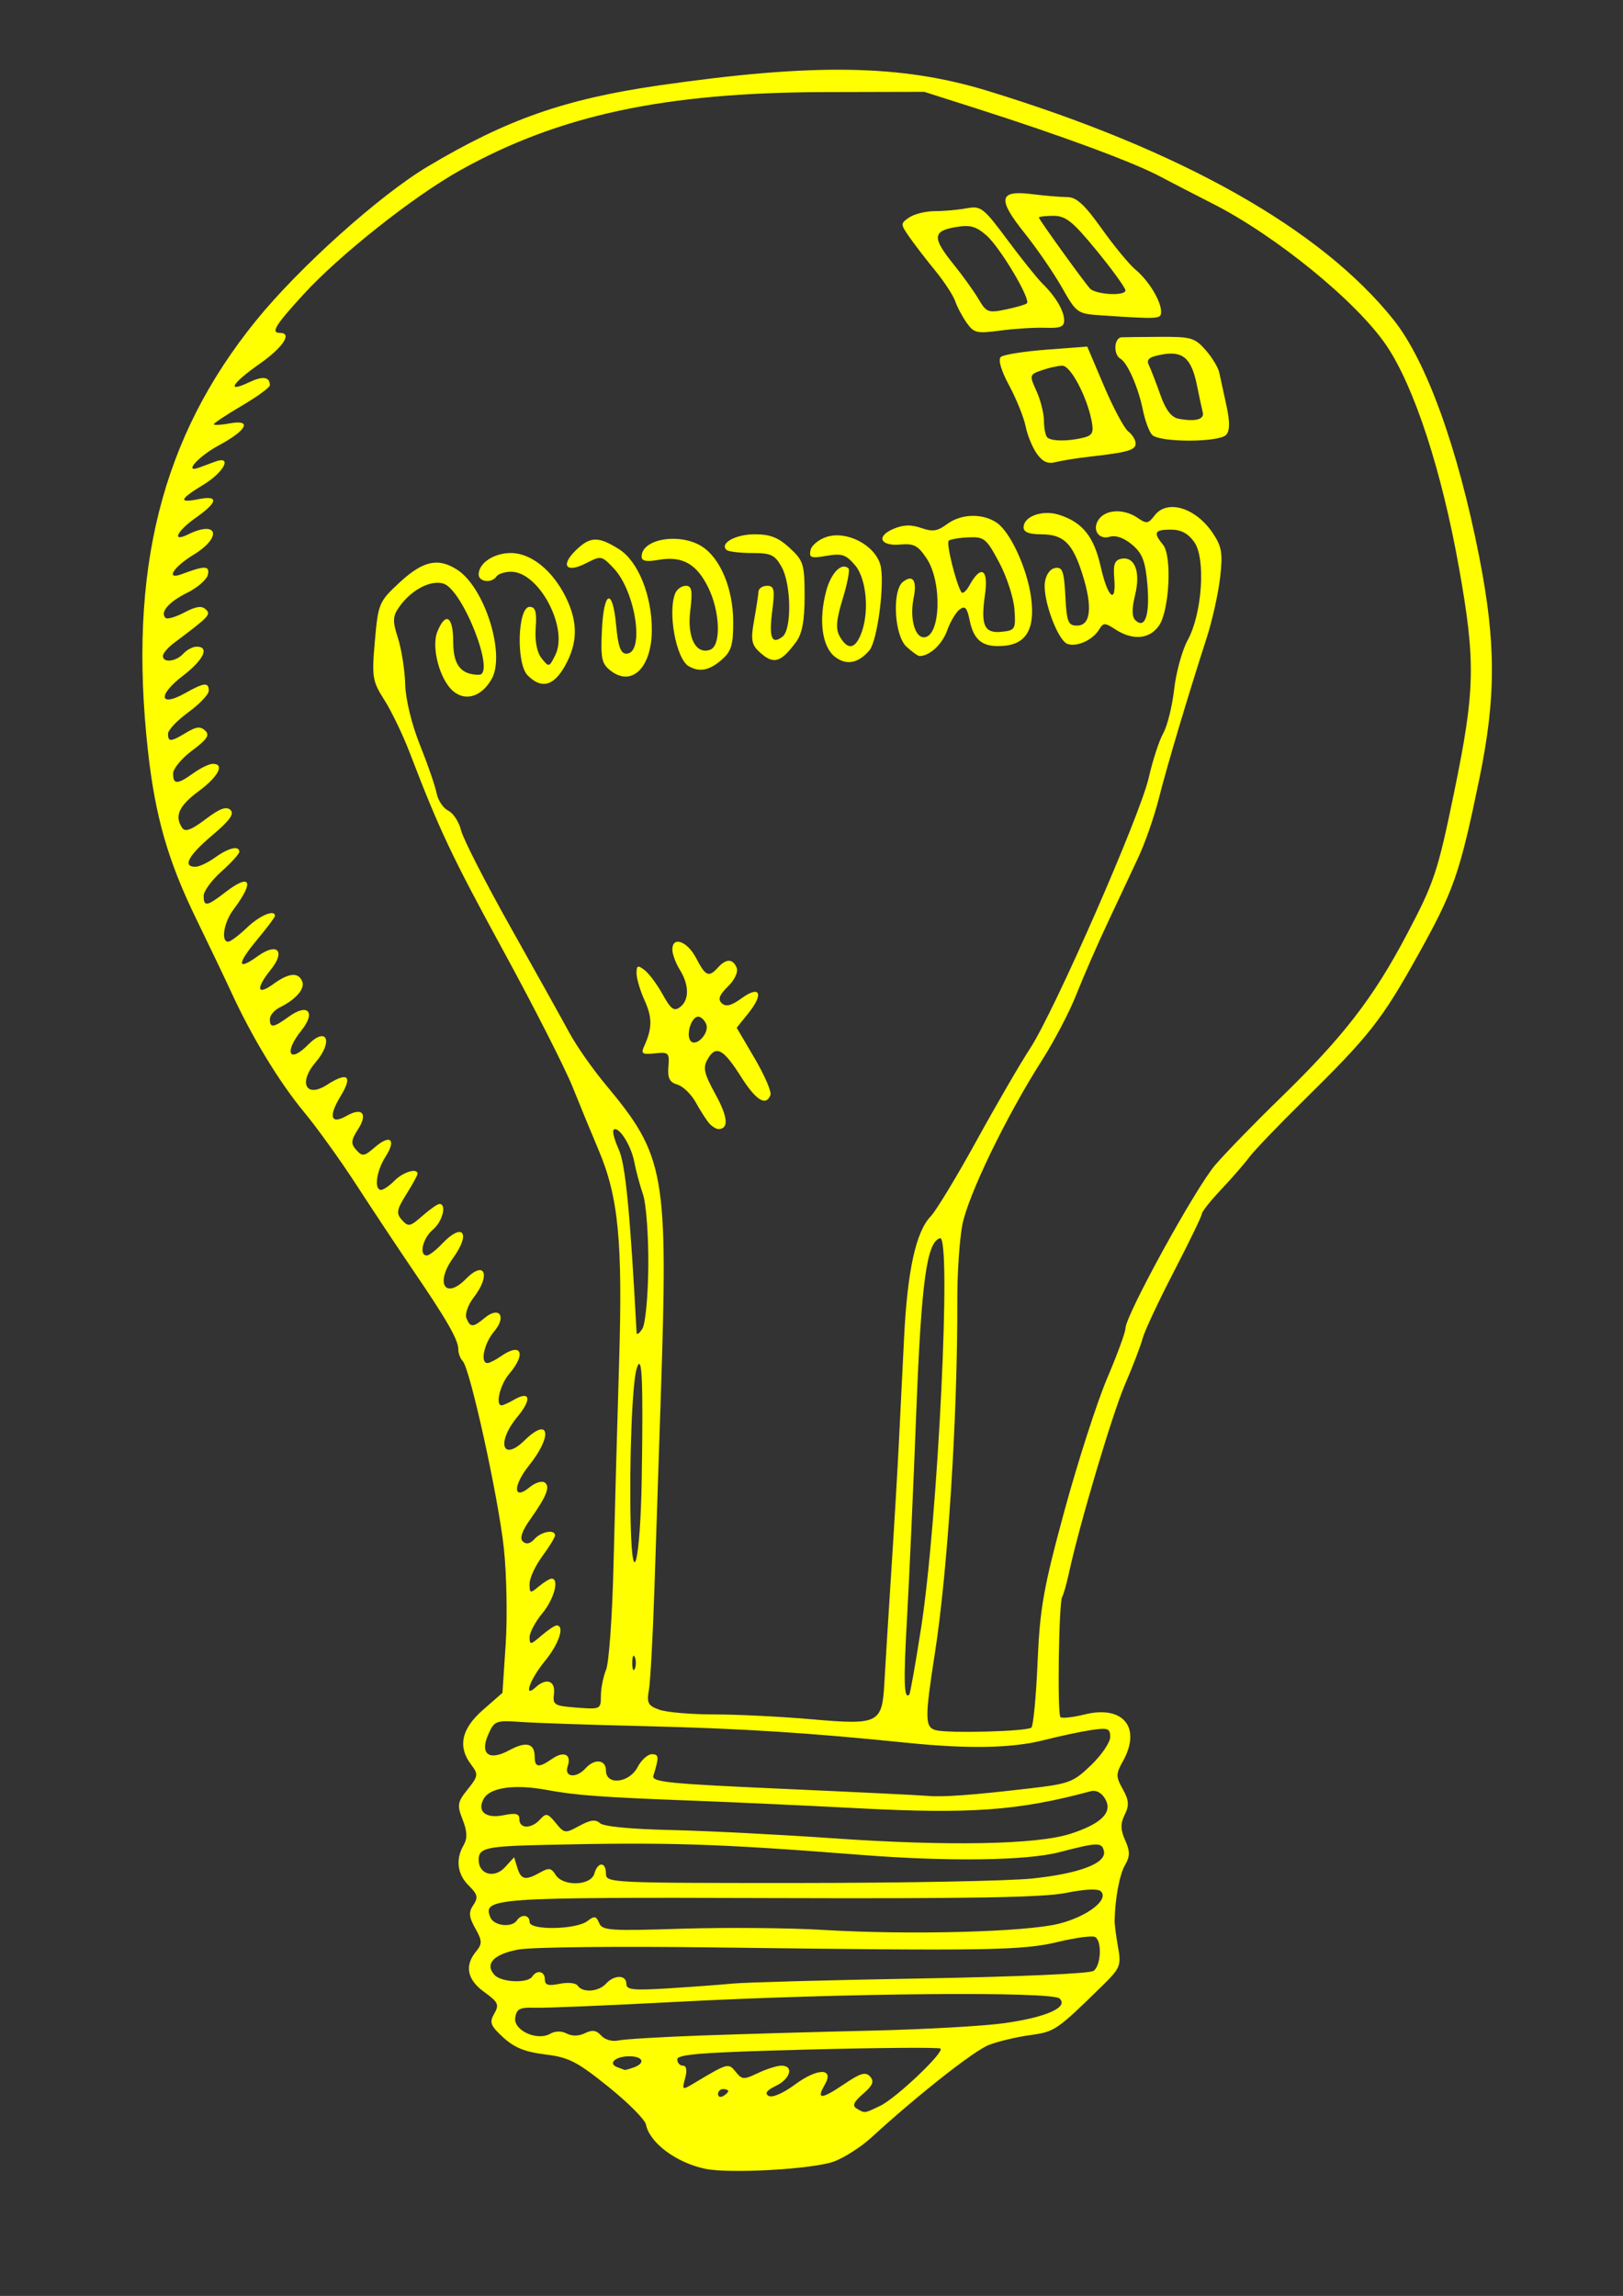 <svg
    xmlns="http://www.w3.org/2000/svg"
    viewBox="0 0 744.09 1052.4"
  >
  
    <rect x="0" y="0" width="744.09" height="1052.4" fill="#333333" stroke="none"/>
  
    <path
        id="path2223"
        style="fill:#FFFF00"
        d="m323.35 994.14c-13.31-2.77-25.54-11.9-27.2-20.29-0.45-2.28-8.24-10.1-17.32-17.38-14.38-11.55-18.09-13.44-28.9-14.76-9.25-1.13-14.13-3.11-19.22-7.79-5.89-5.41-6.45-6.9-4.11-10.92 2.37-4.07 1.8-5.29-4.56-9.87-7.88-5.67-9.18-12.07-3.78-18.61 2.89-3.52 2.85-4.9-0.36-10.6-2.95-5.25-3.13-7.39-0.9-10.68 2.32-3.42 1.98-4.92-2.04-8.86-5.32-5.2-6.2-12.09-2.39-18.63 1.77-3.03 1.64-6.31-0.46-11.64-2.63-6.68-2.4-8.06 2.31-13.92 4.83-6 4.95-6.87 1.63-11.24-6.3-8.27-4.55-16.49 5.36-25.15l8.95-7.84 1.48-22.29c0.81-12.26 0.44-32.01-0.83-43.89-2.47-23.14-15.51-82.51-18.87-85.89-1.12-1.12-2.03-3.57-2.03-5.44 0-4.32-5.28-13.52-20.96-36.52-6.84-10.04-18.38-27.43-25.65-38.64-7.27-11.22-18.1-26.3-24.08-33.51-11.29-13.62-23.81-34.2-33.17-54.5-2.99-6.5-10.354-21.89-16.356-34.21-12.933-26.56-18.76-46.89-22.093-77.11-9.112-82.61 6.22-143.53 49.579-197 19.78-24.4 56.66-57.488 78.72-70.636 36.26-21.611 62.95-30.959 106.24-37.201 71.13-10.26 110.98-9.58 150.6 2.568 88.86 27.243 152.7 63.259 185.97 104.91 15 18.79 29.39 58.54 39.2 108.31 7.81 39.65 7.84 64.68 0.11 102.14-8.95 43.36-11.68 51.18-28.08 80.63-16.7 29.98-22.17 36.93-52.69 66.97-11.39 11.21-22.5 22.81-24.68 25.76s-7.97 9.61-12.87 14.79c-4.89 5.18-8.9 10.22-8.9 11.19s-5.73 12.82-12.73 26.32c-7.01 13.5-13.47 27.3-14.37 30.66-0.89 3.37-4.53 12.89-8.09 21.15-5.88 13.67-20.76 63.7-25.75 86.55-1.11 5.09-2.49 9.97-3.07 10.83-1.57 2.33-2.32 53.79-0.81 55.19 0.72 0.66 5.71 0.11 11.08-1.22 17.74-4.39 26.22 6.05 17.49 21.56-3.19 5.68-3.19 6.99 0 12.67 2.83 5.02 3.01 7.46 0.9 11.71-2.02 4.08-1.97 6.9 0.2 11.72 2.26 5.01 2.25 7.38-0.03 11.3-2.53 4.34-4.59 15.26-4.8 25.48-0.04 1.77 0.67 7.28 1.57 12.24 1.53 8.41 1.04 9.6-7.41 17.87-20.77 20.32-21.59 20.88-32.93 22.44-6.13 0.84-14.57 2.84-18.77 4.45-6.85 2.62-32.37 22.71-54.24 42.7-4.5 4.11-12.03 8.93-16.73 10.72-9.32 3.55-47.84 5.76-59.16 3.41zm80.16-28.85c7.24-3.44 29.52-24.57 27.69-26.26-0.66-0.61-28.09-0.4-60.95 0.45-47.87 1.25-59.74 2.14-59.74 4.47 0 1.6 1.17 2.91 2.59 2.91 1.63 0 2.01 2.09 1.03 5.69-1.5 5.52-1.39 5.6 3.84 2.48 15.86-9.48 15.96-9.51 19.33-5.34 2.93 3.64 3.66 3.67 10.25 0.54 3.9-1.86 8.72-3.37 10.71-3.37 5.82 0 4.16 6.04-2.55 9.27-4.25 2.05-5.28 3.48-3.33 4.59 1.7 0.96 6.61-1.16 12.13-5.24 10.39-7.68 18.12-7.61 13.62 0.12-4.01 6.89-1.66 6.84 8.73-0.18 7.7-5.21 9.96-5.87 12.07-3.54 1.97 2.19 1.2 4.06-3.25 7.9-4.34 3.75-5.08 5.48-2.89 6.76 3.8 2.22 3.31 2.27 10.72-1.25zm-69.65-6.75c0-0.52-1.05-0.95-2.34-0.95-1.28 0-2.33 1.02-2.33 2.27s1.05 1.68 2.33 0.95c1.29-0.73 2.34-1.75 2.34-2.27zm-43.39-10.84c5.64-1.99 4.41-5.14-2-5.14-6.36 0-9.95 3.33-5.41 5.02 1.61 0.59 3.11 1.16 3.33 1.25 0.21 0.1 2.05-0.41 4.08-1.13zm31.72-14.68c18.62-0.67 53.43-1.67 77.36-2.22 23.92-0.55 51.24-2.08 60.7-3.39 19.41-2.7 29.86-7.35 25.51-11.34-3.61-3.32-98.9-2.48-175.25 1.53-31.46 1.66-60.88 2.88-65.38 2.72-6.81-0.25-8.29 0.51-8.91 4.53-0.91 5.84 9.99 10.84 16.07 7.37 2.29-1.3 5.11-1.33 7.56-0.07 2.47 1.27 5.53 1.2 8.36-0.18 3.35-1.65 5.2-1.37 7.44 1.12 1.72 1.89 5.06 2.85 7.84 2.22 2.66-0.59 20.07-1.63 38.7-2.29zm-44.37-23.73c3.77-4.17 9.34-4.14 9.34 0.05 0 2.76 3 3.09 19.27 2.08 10.59-0.66 23.85-1.64 29.47-2.19s44.49-1.61 86.39-2.34c45.03-0.79 77.37-2.22 79.1-3.49 3.43-2.53 3.91-13.68 0.67-15.53-1.24-0.7-8.86 0.31-16.93 2.25-16.41 3.95-31.62 4.19-157.11 2.55-44.74-0.59-84.14-0.17-90.28 0.95-11.39 2.09-15.63 6.56-11.04 11.65 3.08 3.41 15.14 3.97 17.27 0.8 2.22-3.31 5.83-2.54 5.83 1.24 0 2.63 1.53 3.09 6.79 2.03 3.89-0.79 7.43-0.41 8.31 0.9 2.22 3.31 9.56 2.78 12.92-0.95zm207.73-27.52c13.09-3.3 23.16-11.15 19.1-14.88-1.35-1.24-7.39-0.95-15.85 0.77-10.36 2.1-43.22 2.68-135.29 2.38-127.89-0.4-132.42-0.09-128.67 8.89 1.61 3.87 9.82 4.8 12.12 1.38 2.09-3.11 5.84-2.63 5.84 0.73 0 3.87 21.31 3.5 26.49-0.45 3.26-2.49 4.04-2.36 5.39 0.87 1.44 3.46 4.69 3.69 37.97 2.62 20.01-0.63 48.99-0.39 64.4 0.54 39.89 2.42 93.14 1.01 108.5-2.85zm-213.07-22.93c1.58-5.56 5.34-5.56 5.34 0 0 4.22 1.55 4.3 88.14 4.28 48.48-0.01 96.77-0.93 107.3-2.04 21.73-2.3 34.1-7.03 32.85-12.56-0.93-4.15-2.78-4.1-20.48 0.5-14.94 3.88-50.9 4.36-91.06 1.21-65.98-5.17-88.37-5.87-145.51-4.55-26.27 0.61-29.61 1.38-29.61 6.85 0 6.67 7.19 8.7 12.05 3.39l4.21-4.59 1.48 4.83c1.7 5.52 3.71 5.93 10.44 2.15 4.02-2.27 5.13-2.1 7.09 1.07 3.37 5.45 16.16 5.06 17.76-0.54zm218.16-18.23c14.36-4.61 19.63-9.88 16.04-16.04-1.64-2.83-4.16-4.17-6.6-3.51-33.06 8.92-55 10.52-106.68 7.81-23.12-1.21-56.21-2.74-73.55-3.39-44.38-1.68-55.5-2.48-69.47-5.06-14.38-2.64-25.58-1.1-28.51 3.94-3.41 5.85 0.69 9.38 8.96 7.71 5.77-1.16 7.3-0.76 7.3 1.92 0 4.36 5.55 4.37 9.49 0 2.74-3.03 3.48-2.87 7.16 1.61 3.98 4.86 4.28 4.9 10.86 1.32 5.09-2.76 7.42-3.06 9.44-1.2 1.66 1.52 14.1 2.72 32.48 3.13 16.39 0.37 49.77 2.07 74.16 3.77 52.84 3.68 93.58 2.93 108.92-2.01zm-19.02-20.79c18.66-2.17 20.37-2.8 28.6-10.71 4.82-4.62 8.76-10.42 8.76-12.89 0-3.98-0.98-4.34-8.76-3.19-4.82 0.72-14.5 2.78-21.52 4.58-14.64 3.75-34.66 4.14-63.12 1.23-44.41-4.55-75.8-6.54-119.08-7.58-25.04-0.59-50.96-1.47-57.61-1.94-11.53-0.81-12.21-0.56-14.93 5.48-4.15 9.21 0.14 12.58 9.53 7.48 7.79-4.22 11.64-3.22 11.64 3.02 0 4.92 1.91 5.15 7.94 0.95 5.47-3.8 9.08-2.1 7.18 3.4-1.74 5.04 3.94 5.65 8.23 0.89 4.14-4.58 9.34-3.98 9.34 1.08 0 6.89 10.69 5.7 14.5-1.61 1.69-3.25 4.64-5.91 6.55-5.91 3.25 0 3.34 1.27 0.69 9.81-0.92 2.95 6.44 3.7 59.24 6.05 33.15 1.47 62.91 2.92 66.12 3.22 7.04 0.67 20.23-0.28 46.7-3.36zm1.24-27.95c0.89-0.82 2.17-14.34 2.84-30.05 1.05-24.68 2.72-34.09 12.32-69.34 6.11-22.43 14.9-49.7 19.53-60.6 4.64-10.89 8.43-21.23 8.43-22.96 0-5.95 32.21-64.56 41.2-74.97 4.95-5.73 18.28-19.43 29.62-30.45 29.07-28.24 42.75-45.92 58.24-75.29 12.48-23.65 14.09-28.51 21.6-64.91 9.69-47.03 9.97-59.84 2.21-103.3-7.88-44.14-20.34-82.36-33.03-101.34-13.43-20.09-50.86-50.66-80.15-65.466-7.06-3.57-17.88-9.162-24.05-12.425-12.25-6.491-45.12-18.653-83.35-30.849l-24.52-7.82-45.54 0.112c-73.54 0.182-121.93 10.554-167.25 35.85-21.31 11.893-55.3 38.808-71.76 56.808-13.15 14.38-15.19 17.73-10.81 17.73 5.75 0 1.36 6.66-9.34 14.16-12.84 9.01-15.47 13.51-4.96 8.52 6.41-3.05 9.63-2.61 9.63 1.32 0 1-5.78 5.21-12.84 9.37-7.06 4.15-12.843 7.98-12.843 8.5 0 0.53 3.293 0.35 7.313-0.39 10.4-1.91 7.91 3.11-4.98 10.04-9.497 5.11-16.497 12.98-9.072 10.21 1.78-0.67 5.076-1.89 7.323-2.72 8.039-2.97 4.169 4.77-5.254 10.5-11.148 6.78-11.783 8.6-2.334 6.7 9.347-1.89 8.894 1.38-1.168 8.44-8.825 6.19-11.344 11.51-3.656 7.73 13.691-6.74 15.811 1.22 2.489 9.33-9.409 5.73-13.001 11.76-5.254 8.83 10.416-3.94 12.745-3.9 11.883 0.24-0.466 2.24-4.762 6-9.548 8.36-8.491 4.19-12.588 9-9.827 11.54 0.755 0.69 4.622-0.46 8.592-2.55 5.292-2.79 7.902-3.17 9.773-1.42 2.534 2.37 1.771 3.17-14.646 15.48-2.74 2.06-4.983 4.71-4.983 5.91 0 3.27 6.046 2.59 9.34-1.06 1.599-1.77 4.354-3.22 6.123-3.22 6.112 0 3.182 6.12-6.462 13.48-11.384 8.69-10.651 14.46 1.007 7.92 8.938-5.01 11.006-5.23 11.006-1.18 0 1.67-4.202 6.1-9.339 9.84s-9.34 8.17-9.34 9.84c0 3.89 1.197 3.82 8.374-0.5 4.617-2.78 6.475-2.98 8.674-0.92 2.185 2.04 0.88 4.04-5.957 9.11-4.816 3.57-8.756 8.34-8.756 10.58 0 5.13 1.977 5.09 9.34-0.21 3.21-2.3 7.15-4.22 8.756-4.24 5.756-0.1 2.746 5.8-6.421 12.57-9.087 6.72-11.178 11.45-7.444 16.85 1.325 1.92 4.233 0.82 10.634-4.03 6.487-4.92 9.497-6.05 11.417-4.28s-0.27 4.83-8.333 11.64c-10.954 9.24-13.741 14.43-7.757 14.43 1.753 0 5.859-1.94 9.124-4.3 6.136-4.43 11.036-5.57 11.036-2.56 0 0.94-3.68 5-8.17 9-4.495 4.01-8.173 9.03-8.173 11.16 0 5.12 1.506 4.89 9.763-1.5 11.81-9.13 13.72-5.24 3.87 7.85-4.38 5.81-5.82 14.69-2.4 14.69 1.05 0 4.92-2.9 8.61-6.44 5.85-5.61 12.85-8.54 12.85-5.38 0 0.58-3.72 5.53-8.27 11.01-9.29 11.19-9.14 14.31 0.37 7.44 8.95-6.47 12.9-2.42 6.01 6.15-6.97 8.68-6.45 12.11 1.03 6.7 7.25-5.24 11.53-5.66 13.35-1.29 1.39 3.34-2.89 8.29-10.34 11.96-2.47 1.21-4.49 3.62-4.49 5.35 0 4.19 1.63 3.97 8.79-1.21 8.66-6.26 12.43-2.01 5.67 6.4-8.12 10.1-5.65 15.38 3.05 6.54 8.59-8.72 11.71-1.59 3.5 8-8.05 9.41-4.46 16.59 5.19 10.37 9.53-6.14 11.93-4.12 6.22 5.22-5.71 9.35-4.51 13.19 2.81 8.99 7.1-4.08 9.78-0.98 5.26 6.07-3.32 5.15-3.46 6.7-0.86 9.58 2.81 3.11 3.61 2.99 8.58-1.3 7.07-6.11 9.89-3.49 4.79 4.45-4.19 6.51-5.32 15.16-1.99 15.16 1.08 0 3.87-1.93 6.2-4.29 3.88-3.94 10.5-5.9 10.5-3.11 0 0.65-2.32 4.9-5.16 9.43-4.43 7.08-4.71 8.75-1.97 11.78 2.91 3.24 3.71 3.07 9.37-1.92 3.41-2.99 6.92-5.45 7.81-5.45 3.48 0 1.38 8.13-3.04 11.81-4.61 3.84-6.47 11.81-2.76 11.81 1.05 0 4.2-2.42 6.99-5.37 9.48-10.02 13.4-5.07 5.11 6.44-8.39 11.64-3.72 19.37 5.83 9.66 8.69-8.82 11.54-1.79 3.5 8.6-2.57 3.32-4.04 7.57-3.25 9.45 1.79 4.31 3.01 4.28 8.38-0.18 6.73-5.6 10.15-0.61 4.28 6.25-4.6 5.39-6.51 14.59-2.98 14.45 0.96-0.04 3.79-1.48 6.28-3.22 9.2-6.4 11.56-1.09 3.64 8.17-4.2 4.91-6.49 14.44-3.47 14.44 0.66 0 3.24-1.17 5.73-2.6 7.38-4.24 8.19-0.22 1.57 7.77-9.8 11.8-7.06 20.95 3.24 10.86 11.35-11.1 12.99-2.2 2.1 11.41-7.59 9.49-7.42 16.44 0.25 10.06 2.36-1.97 5.37-2.97 6.68-2.22 2.91 1.66 1.18 6.22-6.39 16.86-3.86 5.44-5.01 8.85-3.45 10.29 1.57 1.44 3.34 1.05 5.33-1.16 3.1-3.43 9.42-4.55 9.42-1.66 0 0.9-2.62 5.2-5.83 9.54-3.21 4.35-5.84 10.03-5.84 12.64 0 4.46 0.26 4.53 4.27 1.19 2.35-1.96 4.97-3.55 5.84-3.55 3.65 0 1.12 9.4-4.27 15.9-3.21 3.87-5.84 8.81-5.84 10.97 0 3.59 0.46 3.53 5.4-0.74 2.98-2.57 6.13-4.67 7.01-4.67 3.84 0 1.05 8.5-5.34 16.26-6.93 8.42-10.13 17.47-4.27 12.08 4.89-4.49 9.1-3 8.38 2.95-0.63 5.16 0.08 5.59 10.42 6.38 10.89 0.83 11.09 0.73 11.09-5.39 0-3.43 1.08-8.84 2.39-12.03 1.32-3.18 2.85-24.74 3.4-47.9s1.7-64.81 2.55-92.56c1.71-55.68-0.26-76.15-9.38-97.67-3.01-7.09-8.38-20.13-11.94-28.98-3.57-8.86-17.82-36.87-31.67-62.25-23.76-43.55-29.27-55.2-43.02-91.01-3.12-8.14-8.34-18.98-11.6-24.09-5.51-8.64-5.81-10.53-4.35-27.06 1.53-17.25 1.87-18.03 11.43-26.89 10.66-9.87 17.59-11.39 26.32-5.76 12.57 8.09 22.21 38.67 15.8 50.07-4.51 8.02-11.87 10.4-17.54 5.68-6.29-5.23-10.29-20.29-7.32-27.49 3.8-9.17 7.22-6.9 7.22 4.79 0 10.6 3.52 15.1 11.82 15.1 7.87 0-7.48-39.22-16.37-41.82-5.86-1.71-14.63 2.9-20.08 10.55-3.16 4.43-3.26 6.47-0.7 14.46 1.64 5.12 3.13 14.61 3.31 21.11 0.18 6.92 2.99 18.46 6.78 27.9 3.56 8.86 6.99 18.79 7.62 22.07 0.64 3.28 3.05 6.89 5.37 8.03 2.31 1.14 4.95 5.2 5.86 9.03 0.92 3.83 11.17 23.88 22.79 44.56s23.72 42.41 26.9 48.29c3.17 5.88 10.62 16.52 16.55 23.64 27.42 32.88 28.75 40.45 25.29 143.84-0.87 25.97-2.17 65.1-2.88 86.94-0.72 21.84-1.86 42.86-2.53 46.7-1.06 6.05-0.41 7.28 4.87 9.13 3.36 1.17 14.7 2.13 25.21 2.13s30.59 1 44.63 2.23c30.69 2.67 32.21 1.91 33.23-16.66 0.37-6.82 1.77-29.31 3.1-49.97 1.34-20.66 2.91-47.23 3.5-59.03 0.59-11.81 1.69-34.03 2.45-49.38 1.52-30.7 5.44-48.52 12.21-55.52 2.44-2.52 11.88-18.11 20.98-34.63 9.09-16.53 20.13-35.54 24.53-42.24 11.11-16.94 50.48-106.76 54.44-124.18 1.78-7.89 4.78-17.05 6.64-20.36 1.87-3.31 4.13-12.39 5.01-20.17 0.89-7.79 3.67-17.91 6.19-22.49 6.66-12.12 8.37-37.5 3.04-44.98-2.86-4.01-6.09-5.72-10.81-5.72-7.43 0-8.12 1.37-3.52 6.94 4.23 5.12 2.91 30.4-1.94 37.21-4.34 6.09-11.89 6.74-19.74 1.69-5.07-3.27-5.65-3.27-7.62-0.03-2.92 4.8-10.19 8.1-14.49 6.59-4.48-1.58-11.37-20.27-10.38-28.16 0.45-3.54 2.36-6.24 4.72-6.65 3.34-0.58 4.08 1.45 4.67 12.86 0.61 11.91 1.27 13.55 5.37 13.55 6.3 0 7.2-8.54 2.47-23.5-4.54-14.36-8.67-18.35-18.98-18.35-5.48 0-8.01-1-8.01-3.15 0-5.13 8.71-8.21 16.33-5.77 10.72 3.44 15.93 9.95 19.05 23.84 3.21 14.31 7.25 17.58 6.17 5.01-0.52-6.07 0.25-8.15 3.24-8.72 6.22-1.17 8.94 5.98 6.33 16.63-1.58 6.47-1.5 10.05 0.25 11.66 4.41 4.04 6.58-2.73 5.37-16.72-0.91-10.47-2.32-14.12-6.99-18.03-3.75-3.15-7.44-4.45-10.29-3.61-5.56 1.62-8.49-4.16-4.41-8.69 3.63-4.02 11.47-3.99 17.3 0.06 4 2.79 4.82 2.67 7.72-1.14 5.76-7.56 18.82-3.61 26.66 8.06 4.17 6.2 4.67 9.26 3.35 20.56-0.86 7.3-3.59 19.56-6.06 27.23-8.76 27.13-18.32 59.22-22.03 73.94-2.07 8.19-6.27 20.27-9.34 26.83-3.08 6.56-9.45 20.14-14.16 30.18-4.72 10.03-11.12 24.71-14.23 32.61-3.1 7.9-10.16 21.42-15.67 30.05-16.57 25.93-34.25 62.53-36.73 76-1.28 6.97-2.29 22.33-2.25 34.14 0.18 52.9-4.33 123.83-10.3 162.07-4.64 29.67-4.59 33.79 0.42 35.12 5.89 1.56 41.92 0.58 43.85-1.2zm-147.76-277.02c-1.28-1.48-4.03-5.76-6.1-9.51-2.07-3.76-5.88-7.44-8.45-8.19-3.58-1.05-4.55-2.98-4.11-8.21 0.53-6.37 0.11-6.78-6.18-6.1-5.78 0.62-6.5 0.16-4.96-3.22 3.76-8.25 3.81-13.14 0.23-21.02-2.03-4.48-3.7-10.07-3.7-12.44 0-3.66 0.54-3.88 3.68-1.49 2.02 1.54 5.75 6.56 8.3 11.16 3.81 6.87 5.24 7.89 8 5.78 4.24-3.23 4.19-10.12-0.13-17.07-1.84-2.95-3.38-7.05-3.42-9.12-0.14-6.49 6.82-4.09 10.89 3.76 4.34 8.36 5.8 8.98 10.04 4.29 3.73-4.13 6.79-4.09 8.54 0.11 0.8 1.92-0.89 5.56-4.01 8.61-3.97 3.89-4.71 5.92-2.8 7.68 1.92 1.77 4.33 1.15 9.14-2.33 8.44-6.1 10.22-2.03 3.02 6.93l-5.33 6.63 8.27 14.09c4.54 7.75 7.79 15.3 7.2 16.78-2.1 5.26-6.62 2.44-13.52-8.45-8.11-12.81-11.46-14.58-15.26-8.06-2.28 3.92-1.69 6.57 3.56 16.12 5.77 10.48 6.23 15.95 1.34 15.95-1.05 0-2.96-1.21-4.24-2.68zm-1.35-45.45c-0.78-1.87-2.43-3.39-3.67-3.39-3 0-5.62 7.93-3.61 10.92 2.37 3.52 9.02-3.36 7.28-7.53zm-81.87-159.85c-5.33-5.4-4.56-31.37 0.92-31.37 2.7 0 3.34 2.21 2.8 9.66-0.44 6.02 0.58 11.27 2.71 13.93 3.35 4.18 3.48 4.15 6.27-1.48 6.17-12.46-7.48-38.21-20.25-38.21-2.9 0-5.91 0.96-6.71 2.15-2.18 3.24-8.17 2.57-8.17-0.92 0-5.2 6.97-9.82 14.78-9.82 9.19 0 19.09 7.95 25.13 20.17 5.65 11.45 5.58 20.91-0.26 31.44-5.23 9.42-10.89 10.88-17.22 4.45zm38.37-1.89c-4.4-3.28-4.92-5.54-4.3-18.75 0.86-18.4 4.95-19.74 6.54-2.15 0.87 9.55 2.08 12.88 4.67 12.88 8.52 0 4.3-28.51-5.8-39.14-5.55-5.84-5.74-5.88-12.71-2.31-9.07 4.66-11.87 1.11-4.67-5.93 6.56-6.42 10.3-6.52 19.83-0.52 8.69 5.48 15.03 21.05 15.03 36.96 0 17.02-8.94 26.14-18.59 18.96zm35.47-2.3c-5.76-3.36-9.7-24.88-6.13-33.45 0.78-1.86 2.96-3.39 4.84-3.39 2.75 0 3.15 2.22 2.04 11.27-1.52 12.41 2.5 20.38 9.11 18.04 5.1-1.8 4.6-17.43-0.91-28.6-5.33-10.8-11.89-14.46-22.58-12.62-5.82 1.01-7.92 0.6-7.92-1.52 0-8.16 17.64-11.04 27.75-4.53 8.36 5.38 14.16 19.35 14.22 34.22 0.05 10.89-0.84 13.81-5.35 17.71-5.68 4.9-10.13 5.75-15.07 2.87zm67.24-4.16c-6.05-4.51-7.76-16.77-4.21-30.18 2.24-8.45 7.08-13.4 10.26-10.47 0.69 0.63-0.51 6.91-2.67 13.96-3.03 9.94-3.31 13.84-1.26 17.37 3.53 6.06 6.78 5.73 9.54-0.96 4.06-9.8 2.76-25.55-2.61-31.83-4.2-4.92-6.03-5.52-13.07-4.31-7.13 1.23-8.07 0.9-7.35-2.58 0.46-2.19 3.76-4.93 7.33-6.08 9.18-2.97 21.93 3.54 24.64 12.59 2.28 7.58-1.21 35.09-5 39.44-5.14 5.91-10.39 6.93-15.6 3.05zm-34.77-2.33c-3.66-3.37-4.05-5.66-2.47-14.49 1.03-5.77 1.93-11.7 2.01-13.18 0.08-1.47 1.86-2.68 3.96-2.68 3.25 0 3.61 1.73 2.36 11.47-1.58 12.34-0.27 15.65 4.69 11.86 4.32-3.29 4.04-24.09-0.42-32.02-3.11-5.53-4.85-6.34-13.62-6.34-5.54 0-10.75-0.63-11.6-1.41-3.3-3.04 4.13-7.17 12.9-7.17 7.09 0 10.82 1.45 16.06 6.27 6.3 5.8 6.82 7.48 6.82 22.06 0 11.31-1.12 17.3-3.95 21.1-7.1 9.54-10.33 10.42-16.74 4.53zm67.39-2.45c-5.62-5.16-6.69-25.84-1.54-29.77 4.58-3.49 6.47-0.51 4.81 7.6-1.83 8.98 0.51 17.88 4.7 17.88 7.65 0 8.56-25.15 1.31-36.09-3.96-5.96-5.89-7-12.02-6.44-9.34 0.86-11.34-3.78-3.12-7.22 4.48-1.88 7.97-1.98 12.63-0.36 5.22 1.81 7.44 1.49 11.77-1.73 6.4-4.77 15.99-5.12 22.64-0.84 6.33 4.08 14.2 21.08 15.97 34.52 1.86 14.14-2.08 21.15-12.41 22.06-9.61 0.86-13.84-2.28-15.76-11.68-1.19-5.82-2.15-6.86-4.62-4.98-1.71 1.3-4.3 5.68-5.75 9.73-2.26 6.31-8.03 11.62-12.62 11.62-0.73 0-3.42-1.93-5.99-4.3zm49.5-17.17c-0.39-5.31-3.54-14.97-7.01-21.46-5.84-10.96-6.86-11.79-14.06-11.48-4.26 0.19-8.35 0.88-9.07 1.55-1.21 1.11 3.26 19.3 5.78 23.53 0.59 0.99 2.27-0.38 3.73-3.05 5.28-9.65 8.84-7.57 7.14 4.17-2.05 14.24-0.37 17.94 7.76 17.08 6.08-0.64 6.39-1.21 5.73-10.34zm10.27-71.28c-2.01-2.83-4.33-8.48-5.14-12.55-0.82-4.07-4.2-12.47-7.52-18.66-3.78-7.04-5.21-11.97-3.81-13.16 1.23-1.05 10.64-2.54 20.91-3.32l18.68-1.4 7.72 18.17c4.25 9.99 9.24 19.32 11.09 20.73 1.86 1.42 3.37 3.88 3.37 5.49 0 3.05-3.61 4.09-21.01 6.05-5.78 0.65-12.79 1.77-15.57 2.49-3.71 0.95-6.03-0.07-8.72-3.84zm21.26-7.32c4.33-1.07 4.93-2.34 3.8-8.03-2.23-11.14-9.61-24.99-13.33-24.99-1.92 0-6.14 0.93-9.39 2.06-5.76 2.01-5.82 2.26-2.49 9.59 1.88 4.14 3.42 10.3 3.42 13.68s0.7 6.79 1.56 7.58c1.91 1.76 9.53 1.81 16.43 0.11zm31.54-1.36c-1.33-1.48-3.2-6.55-4.16-11.27-2.1-10.39-7.07-21.75-10.31-23.59-3.37-1.92-2.94-9.66 0.55-9.82 1.6-0.07 9.71-0.16 18.02-0.2 13.83-0.07 15.56 0.44 20.48 6.04 2.96 3.35 5.79 8.03 6.28 10.4 0.5 2.36 1.97 9.12 3.26 15.02 1.62 7.34 1.59 11.57-0.07 13.41-3.25 3.6-30.82 3.6-34.05 0.01zm23.28-10.23c-0.41-1.65-1.61-7.25-2.67-12.44-2.53-12.45-6.44-15.88-16.1-14.1-5.87 1.08-7.22 2.18-5.93 4.86 0.91 1.91 3.27 8.01 5.24 13.57 2.47 6.98 5.06 10.37 8.39 11 7.68 1.43 11.87 0.34 11.07-2.89zm-108.21-41.04c-1.99-2.79-4.37-7.27-5.29-9.95-0.93-2.68-5.03-8.96-9.12-13.96-4.09-4.99-9.41-11.89-11.81-15.34-4.23-6.05-4.23-6.35-0.11-9.121 2.34-1.574 7.6-2.862 11.69-2.862s10.61-0.584 14.49-1.299c6.67-1.225 7.74-0.4 18.81 14.492 6.46 8.68 13.66 17.66 16 19.96 6.07 5.96 9.9 12.4 10 16.81 0.06 3.03-1.69 3.75-8.67 3.5-4.82-0.17-14.07 0.41-20.57 1.27-10.8 1.45-12.12 1.15-15.42-3.5zm27.57-8.97c1.96-1.8-12.43-25.92-18.65-31.25-4.87-4.18-7.44-4.84-14.25-3.66-10.35 1.78-10.49 4.93-0.71 17.02 4.17 5.16 9.33 12.33 11.45 15.94 3.61 6.12 4.44 6.43 12.44 4.77 4.72-0.97 9.09-2.24 9.72-2.82zm34.65 5.54c-11.62-0.76-11.77-0.87-18.63-12.9-3.79-6.67-11.47-17.83-17.05-24.8-12.63-15.769-11.86-19.824 3.4-17.902 5.93 0.748 13.23 1.359 16.21 1.359 4.13 0 7.9 3.472 15.74 14.493 5.67 7.97 12.65 16.42 15.5 18.78 5.97 4.93 11.71 14.36 11.71 19.21 0 3.45-0.67 3.49-26.88 1.76zm10.54-11.46c0-1.17-5.91-9.35-13.12-18.16-11.01-13.44-14.22-16.036-19.85-16.036-3.7 0-6.72 0.355-6.72 0.789 0 0.847 20.2 28.897 23.39 32.487 2.54 2.85 16.3 3.63 16.3 0.92zm-93.67 612.96c7.74-49.95 14.04-180.2 8.64-178.53-6.09 1.87-8.54 19.86-10.87 79.73-1.33 34.3-3.24 76.85-4.25 94.56-1.65 29.02-1.41 37.2 1.02 34.97 0.45-0.41 2.9-14.24 5.46-30.73zm-131.27 13.47c-0.64-1.47-1.17-0.27-1.17 2.69 0 2.95 0.53 4.15 1.17 2.68 0.65-1.48 0.65-3.89 0-5.37zm3.18-82.11c0.71-45.4 0.15-57.65-2.29-50.25-2.09 6.34-3.51 43.1-2.78 71.72 0.81 31.87 4.49 16.33 5.07-21.47zm3.01-97.4c0.1-13.73-0.99-28.34-2.41-32.47-1.43-4.13-3.24-10.89-4.03-15.02-1.47-7.7-7.28-16.68-9.47-14.67-0.67 0.62 0.39 4.68 2.37 9.03 3.07 6.76 5.17 28.37 8.17 83.99 0.06 1.18 1.26 0.33 2.66-1.88 1.4-2.22 2.62-15.19 2.71-28.98z"
    />
   
  

</svg>
